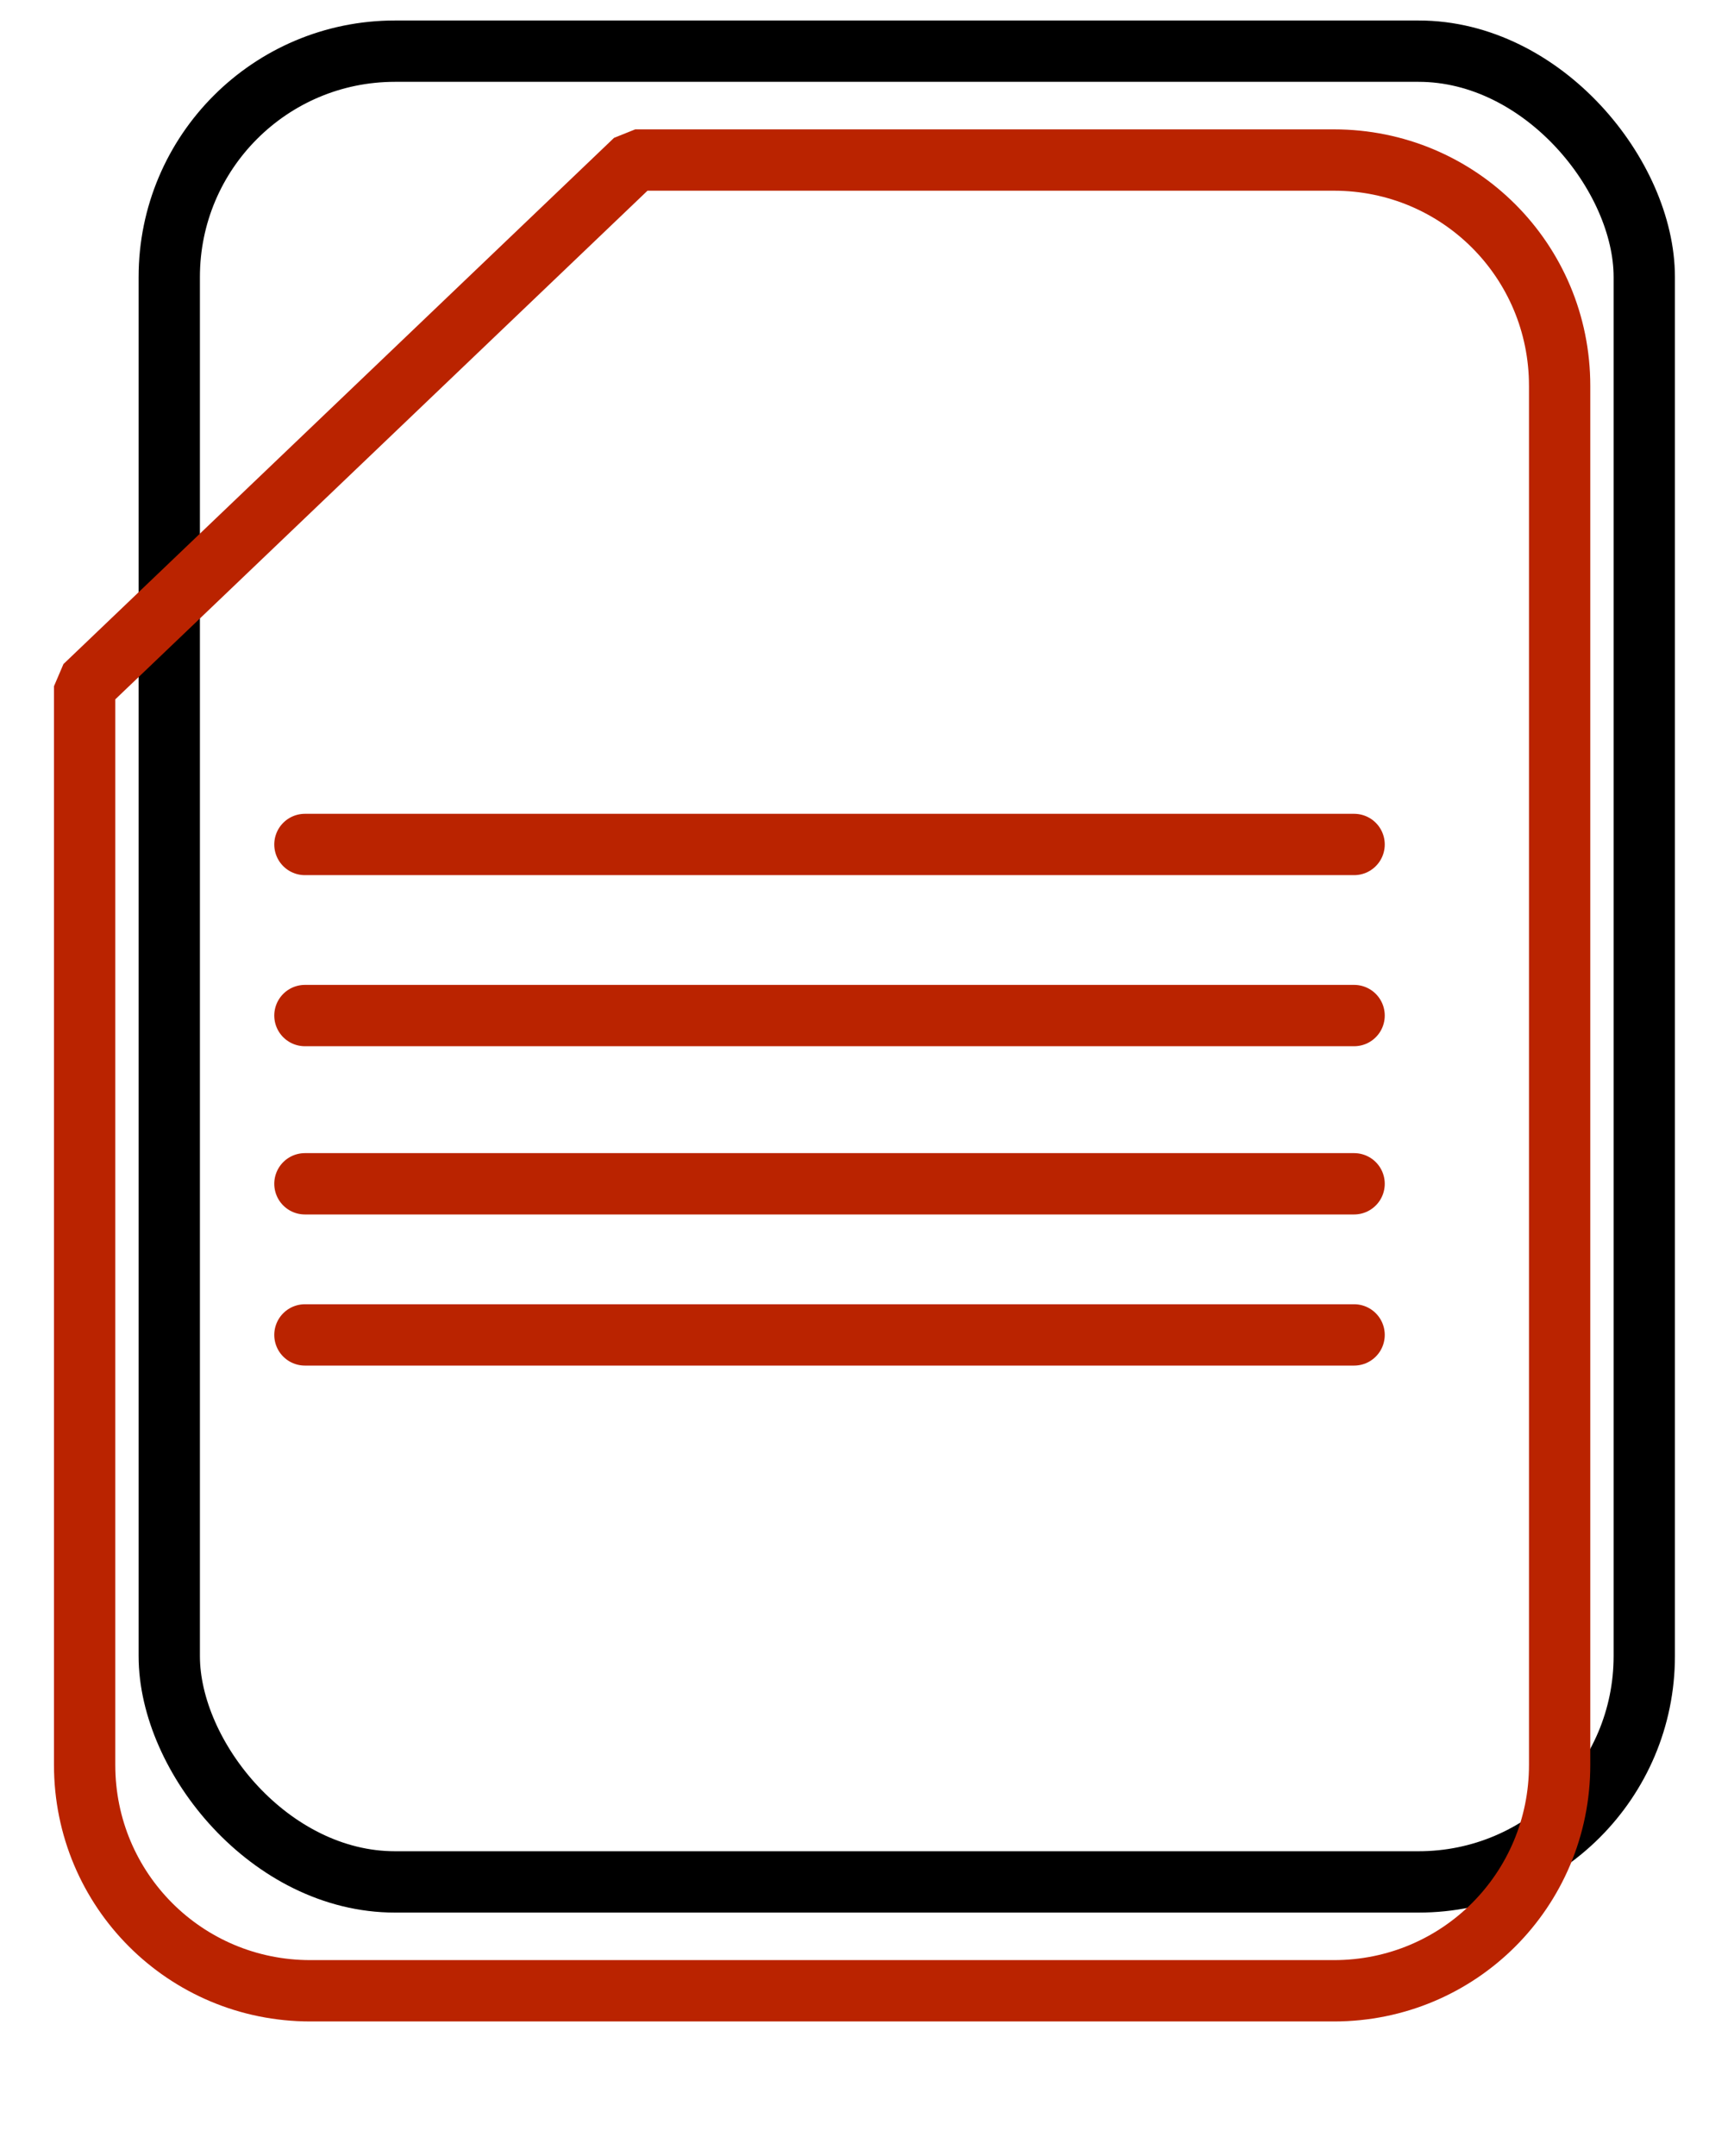 <?xml version="1.0" encoding="UTF-8" standalone="no"?>
<svg
   xmlns:dc="http://purl.org/dc/elements/1.1/"
   xmlns:cc="http://creativecommons.org/ns#"
   xmlns:rdf="http://www.w3.org/1999/02/22-rdf-syntax-ns#"
   xmlns:svg="http://www.w3.org/2000/svg"
   xmlns="http://www.w3.org/2000/svg"
   xmlns:sodipodi="http://sodipodi.sourceforge.net/DTD/sodipodi-0.dtd"
   xmlns:inkscape="http://www.inkscape.org/namespaces/inkscape"
   height="580pt"
   viewBox="-38 0 460 580.001"
   width="460pt"
   version="1.1"
   id="svg12"
   sodipodi:docname="email-message-2.svg"
   inkscape:version="0.92.2 (5c3e80d, 2017-08-06)">
  <defs
     id="defs16" />
  <sodipodi:namedview
     pagecolor="#ffffff"
     bordercolor="#666666"
     borderopacity="1"
     objecttolerance="10"
     gridtolerance="10"
     guidetolerance="10"
     inkscape:pageopacity="0"
     inkscape:pageshadow="2"
     inkscape:window-width="1920"
     inkscape:window-height="986"
     id="namedview14"
     showgrid="false"
     fit-margin-top="0"
     fit-margin-left="0"
     fit-margin-right="0"
     fit-margin-bottom="0"
     inkscape:zoom="0.24444902"
     inkscape:cx="769.71577"
     inkscape:cy="558.57463"
     inkscape:window-x="-11"
     inkscape:window-y="-11"
     inkscape:window-maximized="1"
     inkscape:current-layer="svg12"
     showguides="true"
     inkscape:guide-bbox="true">
    <sodipodi:guide
       position="-67.499,774.703"
       orientation="1,0"
       id="guide943"
       inkscape:locked="false" />
    <sodipodi:guide
       position="570.671,731.749"
       orientation="1,0"
       id="guide945"
       inkscape:locked="false" />
  </sodipodi:namedview>
  <rect
     style="opacity:1;fill:none;fill-opacity:1;fill-rule:nonzero;stroke:#000000;stroke-width:16.5;stroke-linejoin:bevel;stroke-miterlimit:4;stroke-dasharray:none;stroke-opacity:1"
     id="rect819"
     width="397.018"
     height="492.476"
     x="7.559"
     y="13.763"
     ry="60.746" />
  <path
     style="opacity:1;fill:none;fill-opacity:0.68;fill-rule:nonzero;stroke:#ba2300;stroke-width:16.5;stroke-linejoin:bevel;stroke-miterlimit:4;stroke-dasharray:none;stroke-opacity:1"
     d="M 132.974,43.05 -15.221,184.597 v 290.183 c 0,33.653 27.093,60.746 60.746,60.746 H 321.051 c 33.653,0 60.746,-27.093 60.746,-60.746 V 103.796 c 0,-33.653 -27.093,-60.746 -60.746,-60.746 z"
     id="rect819-3-2" />
  <path
     style="opacity:1;fill:#4fffff;fill-opacity:1;fill-rule:nonzero;stroke:#ba2300;stroke-width:16.5;stroke-linecap:round;stroke-linejoin:round;stroke-miterlimit:4;stroke-dasharray:none;stroke-opacity:1"
     d="M 44.072,227.166 H 326.475"
     id="path953"
     inkscape:connector-curvature="0" />
  <path
     style="opacity:1;fill:#4fffff;fill-opacity:1;fill-rule:nonzero;stroke:#ba2300;stroke-width:16.5;stroke-linecap:round;stroke-linejoin:round;stroke-miterlimit:4;stroke-dasharray:none;stroke-opacity:1"
     d="M 44.072,273.188 H 326.475"
     id="path955"
     inkscape:connector-curvature="0" />
  <path
     style="opacity:1;fill:#4fffff;fill-opacity:1;fill-rule:nonzero;stroke:#ba2300;stroke-width:16.5;stroke-linecap:round;stroke-linejoin:round;stroke-miterlimit:4;stroke-dasharray:none;stroke-opacity:1"
     d="M 44.072,318.443 H 326.475"
     id="path957"
     inkscape:connector-curvature="0" />
  <path
     style="opacity:1;fill:#4fffff;fill-opacity:1;fill-rule:nonzero;stroke:#ba2300;stroke-width:16.5;stroke-linecap:round;stroke-linejoin:round;stroke-miterlimit:4;stroke-dasharray:none;stroke-opacity:1"
     d="M 44.072,359.096 H 326.475"
     id="path959"
     inkscape:connector-curvature="0" />
</svg>
